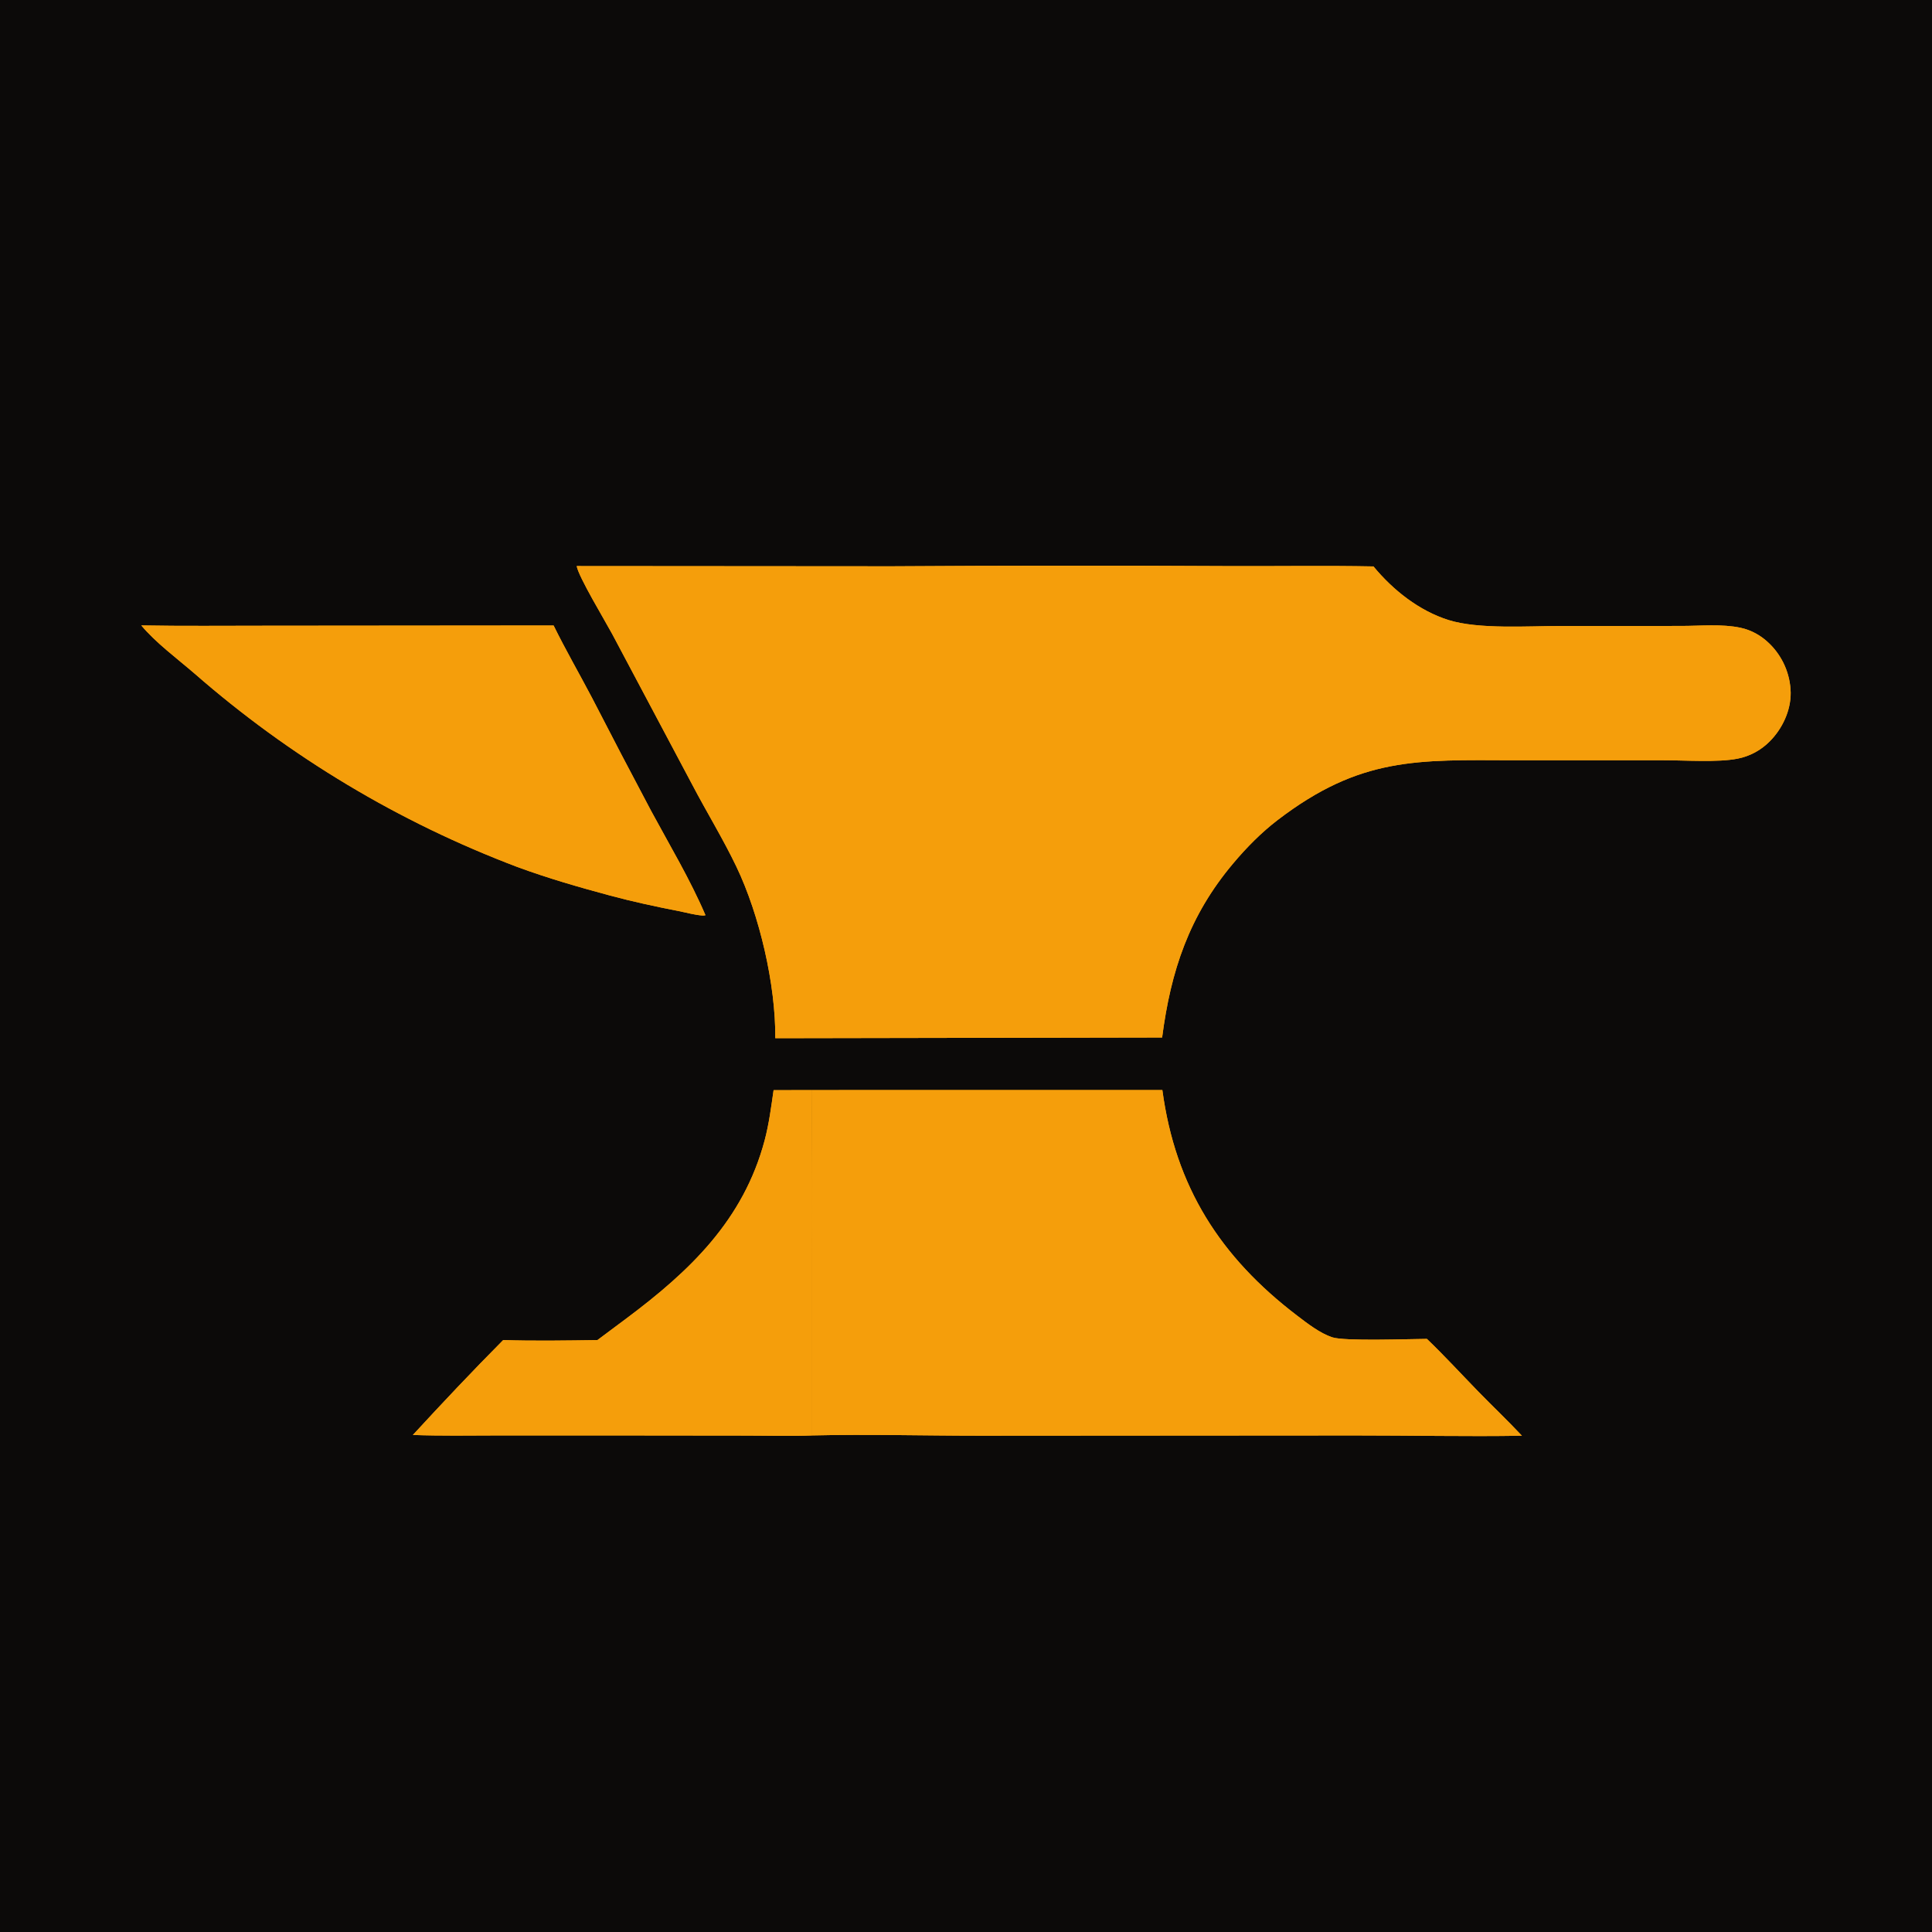 <?xml version="1.0" encoding="UTF-8"?>
<svg id="Layer_2" data-name="Layer 2" xmlns="http://www.w3.org/2000/svg" viewBox="0 0 1024 1024">
  <defs>
    <style>
      .cls-1 {
        fill: #f59e0b;
      }

      .cls-1, .cls-2 {
        stroke-width: 0px;
      }

      .cls-2 {
        fill: #0c0a09;
      }
    </style>
  </defs>
  <g id="icon-dark">
    <path id="background" class="cls-2" d="M0,0h1024v1024H0V0Z"/>
    <g>
      <path class="cls-1" d="M410.01,577.81l20.18-.03c.26,30.17.33,60.34.22,90.52v92.52c-11.56.46-23.29.08-34.85.07l-65.92-.07h-66.36c-14.8.03-29.67.28-44.45-.26,15.61-16.96,31.63-33.94,47.87-50.3,16.64.54,33.28.24,49.92.02l15.32-11.43c33.78-25.24,62.12-52.21,73.35-94.5,2.32-8.75,3.44-17.61,4.73-26.54Z"/>
      <path class="cls-1" d="M74.89,331.48c21.94.42,43.93.15,65.88.17l152.65-.13c6.37,12.95,13.57,25.42,20.29,38.19,10.35,20.13,20.83,40.18,31.45,60.17,9.81,18.18,20.62,36.2,28.76,55.21-.55.15-1.06.18-1.63.15-4.02-.26-8.45-1.54-12.43-2.32-12.29-2.4-24.42-5-36.52-8.26-16.5-4.43-33.05-9.22-49.09-15.12-3.91-1.48-7.8-3-11.67-4.57-3.87-1.56-7.73-3.17-11.57-4.82-3.84-1.65-7.66-3.34-11.46-5.08-3.8-1.74-7.58-3.51-11.34-5.33-3.76-1.82-7.5-3.68-11.22-5.59-3.72-1.9-7.42-3.85-11.1-5.83s-7.33-4.01-10.96-6.08c-3.63-2.07-7.24-4.18-10.82-6.32-3.58-2.15-7.14-4.34-10.68-6.56-3.54-2.23-7.05-4.49-10.53-6.8-3.49-2.31-6.94-4.65-10.38-7.03-3.43-2.38-6.84-4.8-10.22-7.26-3.38-2.46-6.73-4.95-10.05-7.49-3.32-2.53-6.62-5.1-9.89-7.71-3.27-2.61-6.5-5.25-9.71-7.93-3.21-2.68-6.38-5.39-9.53-8.14-8.97-7.74-20.74-16.48-28.22-25.51Z"/>
      <path class="cls-1" d="M430.19,577.77l185.88-.02c6.92,51.27,30.6,88.44,71.49,119.6,5.4,4.12,11.99,9.25,18.51,11.44,6.54,2.2,40.91.89,50.22.85,9.41,9.03,18.27,18.7,27.37,28.05,7.59,7.8,15.57,15.34,22.99,23.28-29.37.49-58.87-.18-88.25-.15l-199.3.13c-29.52,0-59.21-.85-88.71-.14v-92.52c.12-30.17.05-60.34-.21-90.52Z"/>
      <path class="cls-1" d="M305.69,300.03l166.89.12c60.02-.4,120.03-.43,180.05-.1,25.11.09,50.24-.32,75.34.17,10.34,12.54,24.17,23.51,39.84,28.43,15.9,4.99,42.14,3.15,59.3,3.14l63.99-.03c10.06.01,21.62-1.15,31.47.98,5.75,1.24,10.9,4.15,15.1,8.24.44.42.87.86,1.29,1.3s.83.9,1.22,1.36c.4.46.78.94,1.15,1.42.37.48.73.98,1.08,1.48.35.5.68,1.01,1.01,1.53.32.52.64,1.04.93,1.57.3.53.58,1.07.86,1.62.27.55.53,1.1.77,1.66.24.56.48,1.12.69,1.69.22.57.42,1.15.61,1.73.19.58.36,1.17.52,1.75.16.59.31,1.18.44,1.78.13.6.25,1.19.35,1.8.1.6.19,1.21.26,1.81.07.61.13,1.21.17,1.82.04.61.07,1.22.08,1.83.11,9.52-4.48,19.22-11.15,25.86-.57.58-1.16,1.14-1.78,1.67-.61.53-1.24,1.04-1.9,1.53-.65.49-1.32.95-2,1.39-.69.44-1.39.85-2.1,1.23-.72.38-1.45.74-2.19,1.07-.74.33-1.5.63-2.26.91-.77.27-1.54.52-2.32.74-.78.22-1.57.4-2.37.56-10.41,2.1-28.07.85-39.23.86h-79.55c-51.16-.18-81.24-1.82-125.05,31.67-8.72,6.67-16.55,14.64-23.61,23.03-23.32,27.71-33.04,56.87-37.64,92.25l-205.03.37c.26-28.33-8.37-65.35-20.6-90.89-7.05-14.74-15.76-28.89-23.35-43.38l-42.53-80.04c-3.43-6.4-17.9-30.39-18.77-35.94Z"/>
      <path class="cls-1" d="M410.01,577.81l20.18-.03c.26,30.17.33,60.34.22,90.52v92.52c-11.56.46-23.29.08-34.85.07l-65.92-.07h-66.36c-14.8.03-29.67.28-44.45-.26,15.61-16.96,31.63-33.94,47.87-50.3,16.64.54,33.28.24,49.92.02l15.32-11.43c33.78-25.24,62.12-52.21,73.35-94.5,2.32-8.75,3.44-17.61,4.73-26.54Z"/>
      <path class="cls-1" d="M74.89,331.48c21.94.42,43.93.15,65.88.17l152.65-.13c6.37,12.95,13.57,25.42,20.29,38.19,10.35,20.13,20.83,40.18,31.45,60.17,9.81,18.18,20.62,36.2,28.76,55.21-.55.15-1.06.18-1.63.15-4.02-.26-8.45-1.54-12.43-2.32-12.29-2.4-24.42-5-36.52-8.26-16.5-4.43-33.05-9.22-49.09-15.12-3.91-1.48-7.8-3-11.67-4.57-3.87-1.56-7.73-3.17-11.57-4.82-3.84-1.65-7.66-3.34-11.46-5.08-3.8-1.74-7.58-3.51-11.34-5.33-3.76-1.82-7.5-3.68-11.22-5.59-3.72-1.9-7.42-3.85-11.1-5.83s-7.33-4.01-10.96-6.08c-3.63-2.07-7.24-4.18-10.82-6.32-3.58-2.15-7.14-4.34-10.68-6.56-3.54-2.23-7.05-4.49-10.53-6.8-3.49-2.31-6.94-4.65-10.38-7.03-3.43-2.38-6.84-4.8-10.22-7.26-3.38-2.46-6.73-4.95-10.05-7.49-3.32-2.53-6.62-5.1-9.89-7.71-3.27-2.61-6.5-5.25-9.71-7.93-3.21-2.68-6.38-5.39-9.53-8.14-8.97-7.74-20.74-16.48-28.22-25.51Z"/>
      <path class="cls-1" d="M430.19,577.77l185.88-.02c6.92,51.27,30.6,88.44,71.49,119.6,5.4,4.12,11.99,9.25,18.51,11.44,6.54,2.2,40.91.89,50.22.85,9.41,9.03,18.27,18.7,27.37,28.05,7.59,7.8,15.57,15.34,22.99,23.28-29.37.49-58.87-.18-88.25-.15l-199.3.13c-29.52,0-59.21-.85-88.71-.14v-92.52c.12-30.17.05-60.34-.21-90.52Z"/>
      <path class="cls-1" d="M305.69,300.03l166.89.12c60.02-.4,120.03-.43,180.05-.1,25.11.09,50.24-.32,75.34.17,10.34,12.54,24.17,23.51,39.84,28.43,15.9,4.99,42.14,3.15,59.3,3.14l63.99-.03c10.06.01,21.62-1.15,31.47.98,5.75,1.24,10.9,4.15,15.1,8.24.44.42.87.86,1.29,1.3s.83.9,1.22,1.36c.4.46.78.94,1.15,1.42.37.48.73.98,1.08,1.48.35.5.68,1.01,1.01,1.53.32.52.64,1.04.93,1.57.3.53.58,1.07.86,1.62.27.55.53,1.1.77,1.66.24.56.48,1.12.69,1.69.22.57.42,1.15.61,1.73.19.58.36,1.17.52,1.75.16.59.31,1.18.44,1.78.13.6.25,1.19.35,1.8.1.6.19,1.21.26,1.81.07.61.13,1.21.17,1.82.04.61.07,1.22.08,1.83.11,9.52-4.48,19.22-11.15,25.86-.57.58-1.16,1.14-1.78,1.67-.61.53-1.24,1.04-1.9,1.53-.65.49-1.32.95-2,1.39-.69.44-1.39.85-2.1,1.23-.72.38-1.45.74-2.19,1.07-.74.33-1.5.63-2.26.91-.77.27-1.54.52-2.32.74-.78.22-1.57.4-2.37.56-10.41,2.1-28.07.85-39.23.86h-79.55c-51.16-.18-81.24-1.82-125.05,31.67-8.72,6.67-16.55,14.64-23.61,23.03-23.32,27.71-33.04,56.87-37.64,92.25l-205.03.37c.26-28.33-8.37-65.35-20.6-90.89-7.05-14.74-15.76-28.89-23.35-43.38l-42.53-80.04c-3.43-6.4-17.9-30.39-18.77-35.94Z"/>
    </g>
  </g>
</svg>